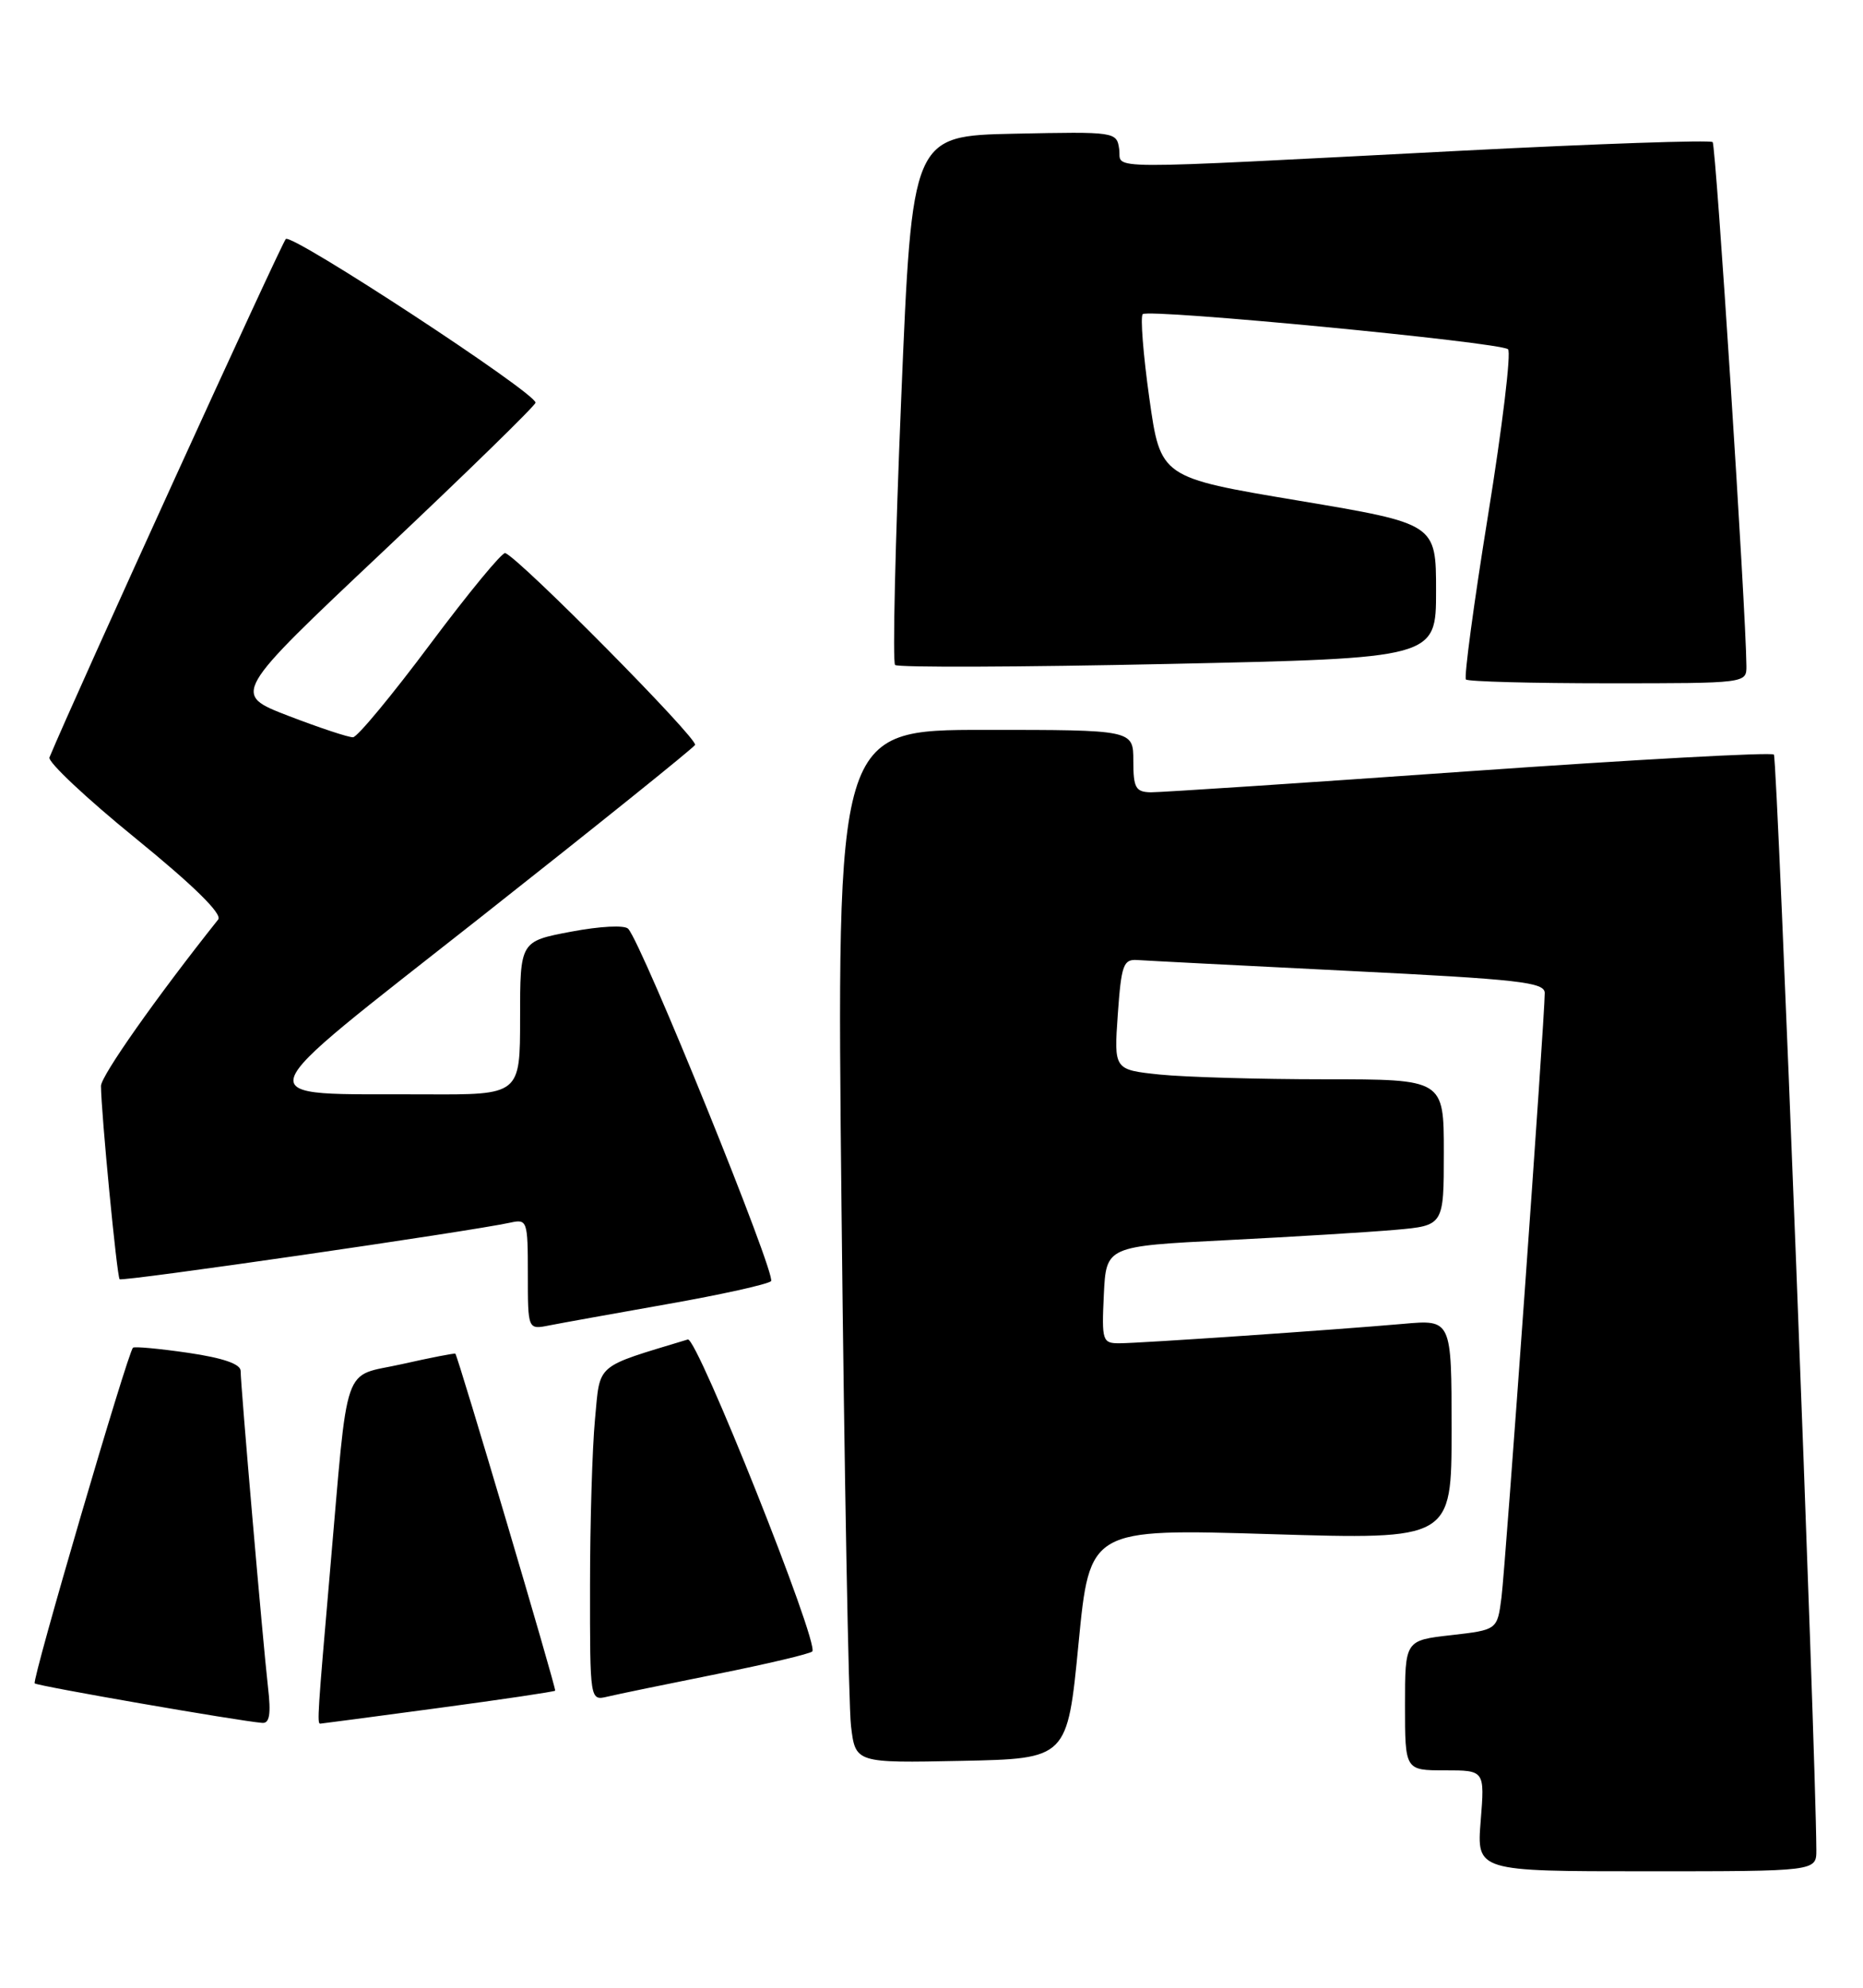 <?xml version="1.0" encoding="UTF-8" standalone="no"?>
<!DOCTYPE svg PUBLIC "-//W3C//DTD SVG 1.1//EN" "http://www.w3.org/Graphics/SVG/1.1/DTD/svg11.dtd" >
<svg xmlns="http://www.w3.org/2000/svg" xmlns:xlink="http://www.w3.org/1999/xlink" version="1.1" viewBox="0 0 240 256">
 <g >
 <path fill="currentColor"
d=" M 233.99 238.25 C 233.92 225.28 228.97 97.64 228.52 97.18 C 228.19 96.86 210.51 97.83 189.22 99.33 C 167.92 100.84 149.49 102.05 148.25 102.04 C 146.30 102.00 146.00 101.47 146.00 98.00 C 146.00 94.00 146.00 94.00 126.88 94.00 C 107.75 94.00 107.75 94.00 108.41 155.75 C 108.77 189.71 109.32 219.65 109.63 222.28 C 110.20 227.06 110.20 227.06 123.85 226.78 C 137.50 226.50 137.50 226.50 138.94 211.68 C 140.38 196.87 140.38 196.87 163.69 197.58 C 187.00 198.29 187.00 198.29 187.00 184.12 C 187.00 169.94 187.00 169.94 180.75 170.50 C 171.73 171.29 146.90 172.99 144.20 173.00 C 142.02 173.00 141.92 172.69 142.20 166.75 C 142.50 160.50 142.50 160.50 158.00 159.72 C 166.53 159.29 176.31 158.69 179.75 158.39 C 186.00 157.84 186.00 157.84 186.00 148.42 C 186.00 139.00 186.00 139.00 170.65 139.00 C 162.20 139.00 152.64 138.72 149.40 138.39 C 143.50 137.77 143.50 137.77 144.00 130.64 C 144.45 124.27 144.72 123.52 146.50 123.64 C 147.60 123.72 159.86 124.35 173.75 125.04 C 195.74 126.13 199.00 126.50 199.00 127.89 C 199.00 131.12 193.95 201.62 193.43 205.71 C 192.89 209.91 192.89 209.91 186.95 210.59 C 181.00 211.26 181.00 211.26 181.00 219.63 C 181.00 228.00 181.00 228.00 186.14 228.00 C 191.27 228.00 191.27 228.00 190.75 234.50 C 190.23 241.00 190.23 241.00 212.12 241.00 C 234.00 241.00 234.00 241.00 233.99 238.25 Z  M 34.52 217.25 C 33.86 211.45 31.00 178.43 31.00 176.56 C 31.00 175.67 28.74 174.89 24.25 174.23 C 20.54 173.69 17.33 173.39 17.13 173.57 C 16.46 174.17 4.08 216.42 4.47 216.80 C 4.81 217.14 30.64 221.63 33.78 221.89 C 34.73 221.97 34.93 220.76 34.52 217.25 Z  M 56.43 219.98 C 64.63 218.88 71.43 217.87 71.52 217.74 C 71.69 217.51 59.00 174.66 58.66 174.34 C 58.57 174.25 55.48 174.85 51.80 175.68 C 43.97 177.44 44.93 174.65 42.49 202.63 C 40.94 220.49 40.84 222.00 41.25 221.99 C 41.39 221.99 48.22 221.08 56.43 219.98 Z  M 92.29 215.61 C 98.78 214.31 104.33 213.00 104.64 212.69 C 105.59 211.74 89.80 172.15 88.61 172.51 C 76.52 176.18 77.34 175.48 76.65 182.78 C 76.30 186.48 76.01 196.15 76.01 204.27 C 76.00 219.04 76.00 219.04 78.25 218.51 C 79.49 218.21 85.81 216.91 92.29 215.61 Z  M 86.00 167.95 C 92.88 166.74 98.87 165.41 99.33 165.00 C 100.07 164.32 82.80 121.71 80.93 119.62 C 80.48 119.12 77.32 119.28 73.57 119.99 C 67.00 121.23 67.00 121.23 67.00 131.11 C 67.00 141.00 67.00 141.00 54.75 140.94 C 31.35 140.83 30.76 142.68 61.91 118.14 C 76.82 106.39 89.25 96.40 89.54 95.94 C 89.99 95.20 66.99 71.95 65.09 71.23 C 64.70 71.08 60.36 76.35 55.44 82.93 C 50.52 89.52 46.04 94.93 45.48 94.95 C 44.92 94.98 41.18 93.74 37.17 92.20 C 29.87 89.39 29.87 89.39 49.43 70.95 C 60.19 60.80 68.99 52.21 68.99 51.86 C 69.01 50.59 37.59 30.01 36.82 30.78 C 36.24 31.36 9.47 90.07 6.37 97.55 C 6.14 98.12 11.12 102.81 17.46 107.96 C 24.93 114.04 28.67 117.71 28.11 118.42 C 20.16 128.41 13.00 138.58 13.01 139.86 C 13.03 143.34 15.06 164.39 15.41 164.75 C 15.75 165.09 60.55 158.60 65.75 157.46 C 67.92 156.98 68.00 157.22 68.00 164.11 C 68.00 171.25 68.00 171.25 70.75 170.70 C 72.26 170.40 79.12 169.17 86.00 167.95 Z  M 224.98 85.75 C 224.92 78.57 221.06 18.73 220.63 18.30 C 220.35 18.01 205.80 18.51 188.31 19.41 C 140.44 21.87 144.55 21.89 144.18 19.22 C 143.86 16.97 143.72 16.95 130.68 17.22 C 117.50 17.50 117.50 17.50 116.10 51.27 C 115.33 69.84 114.97 85.31 115.31 85.64 C 115.64 85.98 131.46 85.92 150.46 85.51 C 185.00 84.77 185.00 84.77 185.00 76.11 C 185.00 67.45 185.00 67.45 167.25 64.47 C 149.50 61.50 149.50 61.50 148.06 51.27 C 147.27 45.64 146.89 40.78 147.21 40.46 C 147.94 39.73 193.23 44.07 194.27 44.98 C 194.70 45.35 193.54 54.96 191.70 66.34 C 189.86 77.72 188.58 87.24 188.85 87.51 C 189.11 87.78 197.36 88.00 207.17 88.00 C 225.00 88.00 225.00 88.00 224.98 85.75 Z "/>
</g>
</svg>